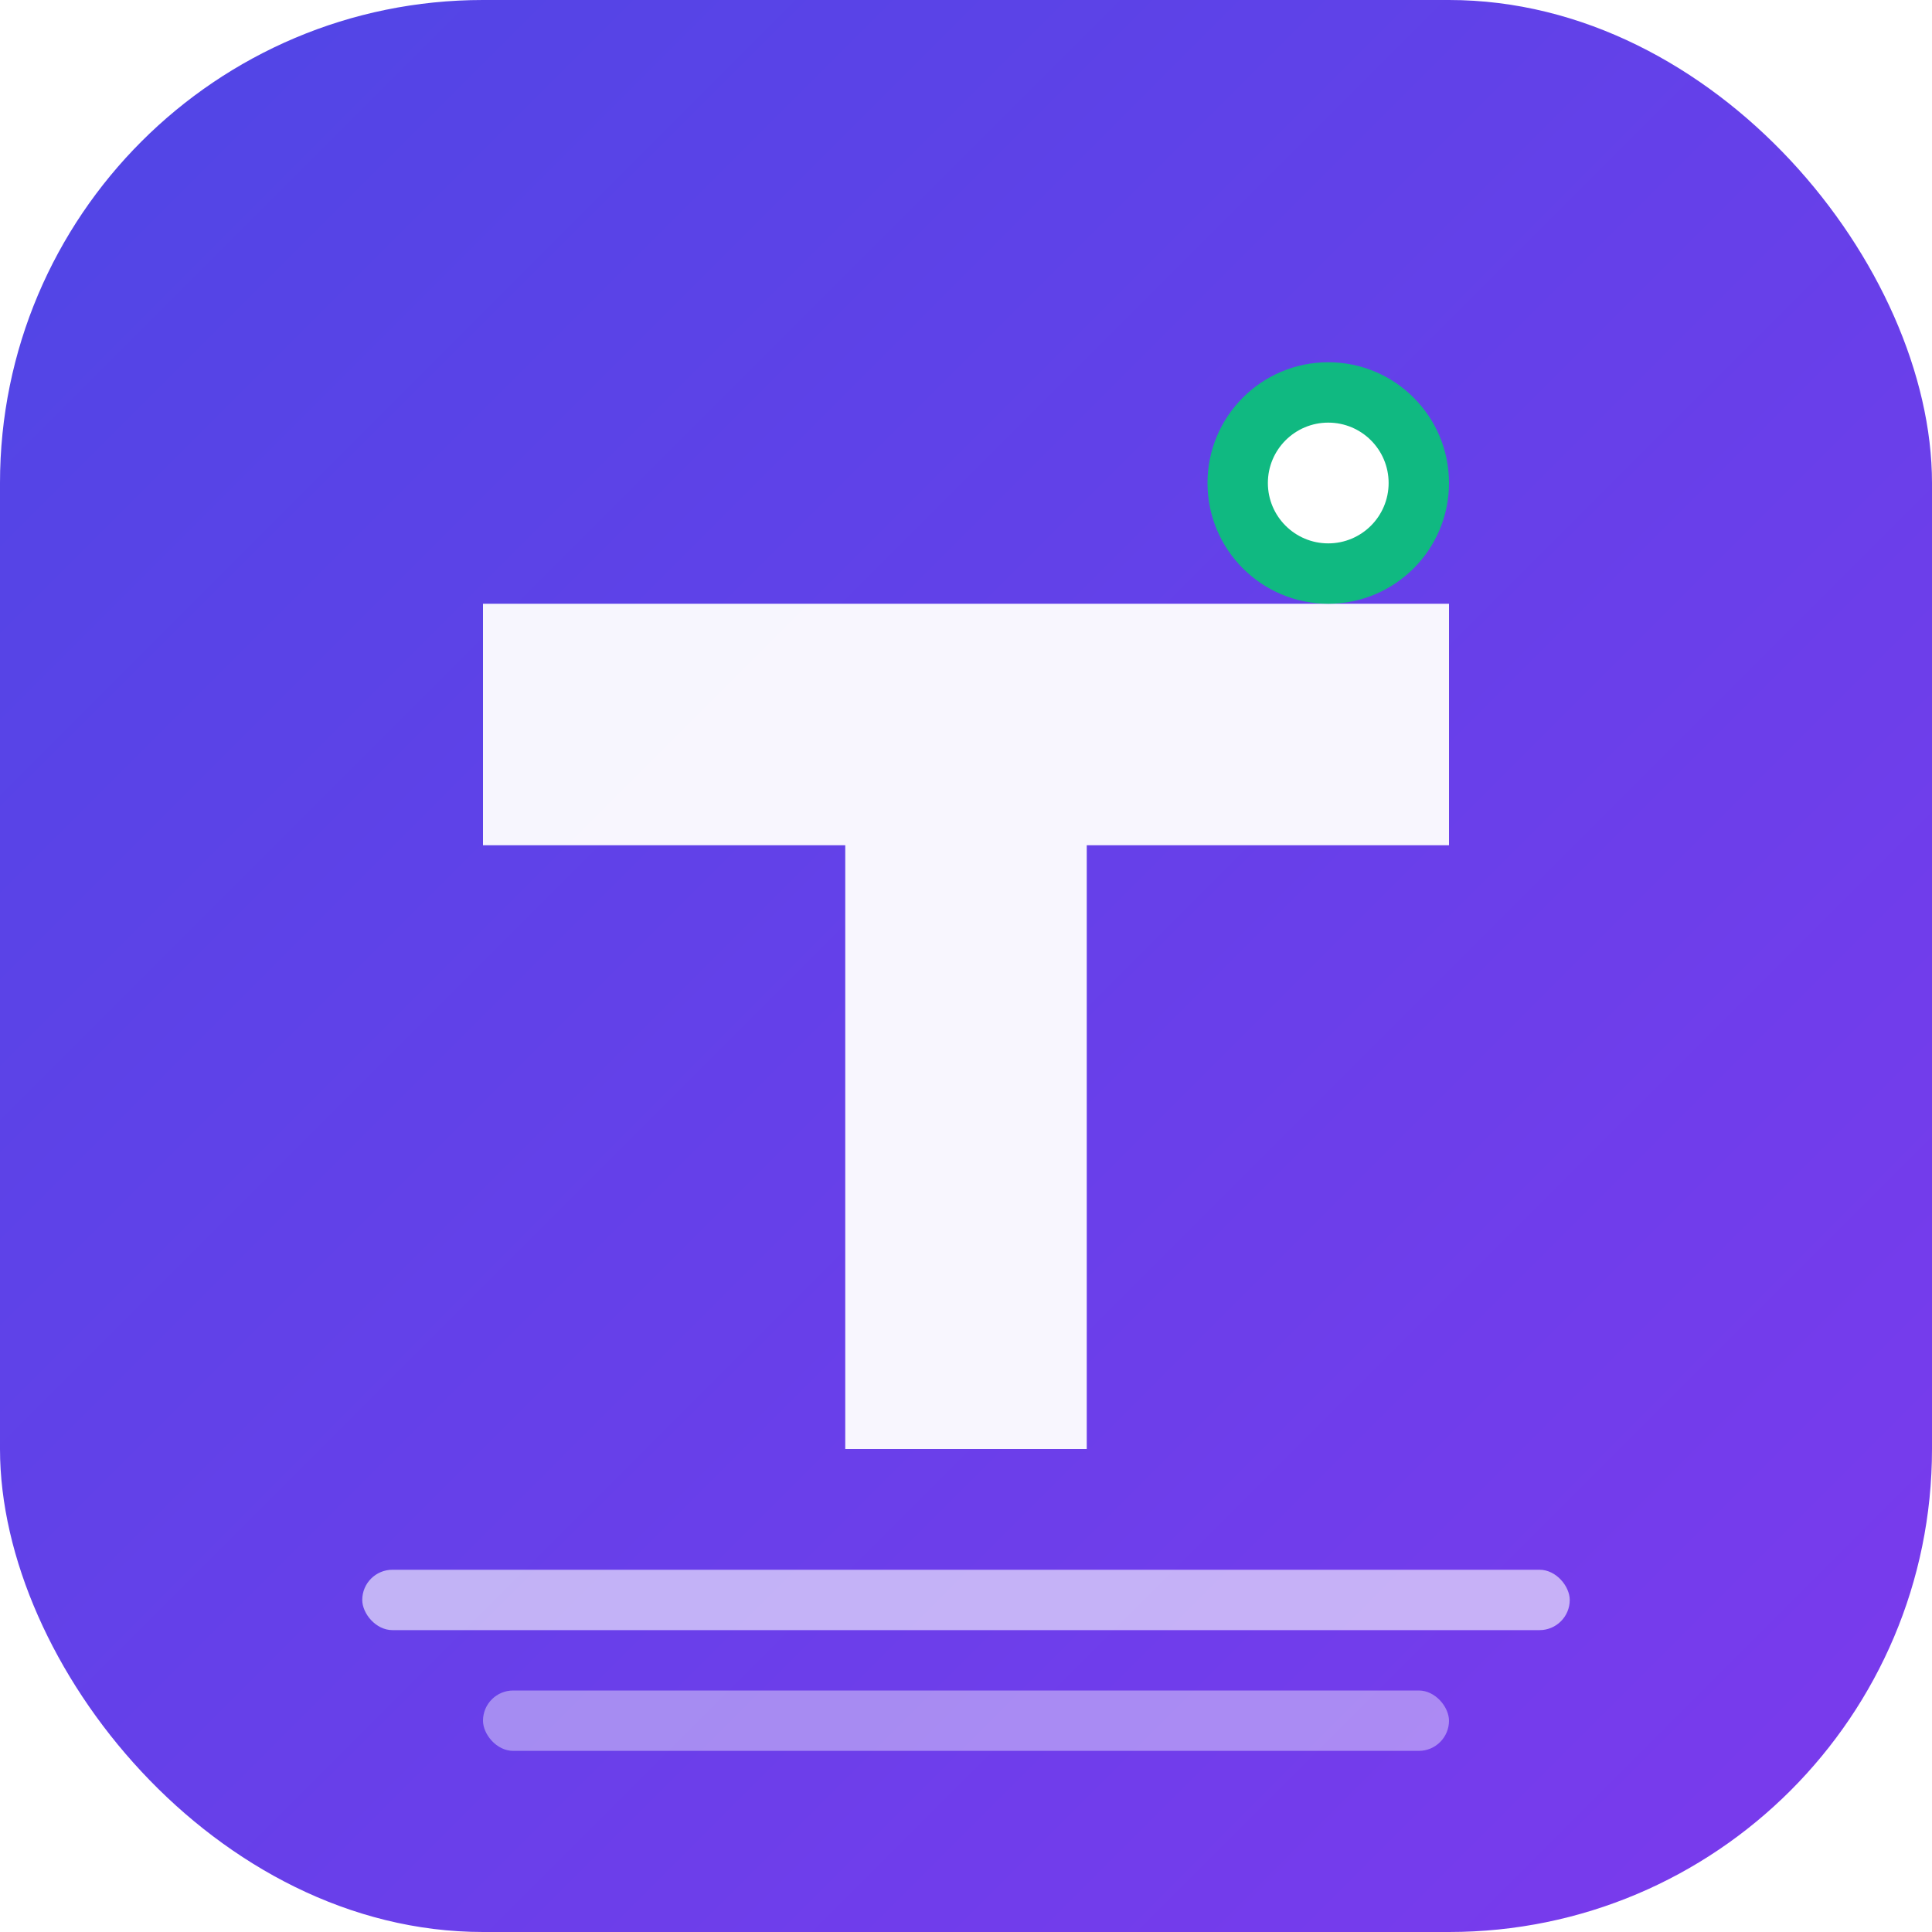 <svg xmlns="http://www.w3.org/2000/svg" width="64" height="64" viewBox="0 0 64 64">
  <defs>
    <linearGradient id="bgGrad" x1="0%" y1="0%" x2="100%" y2="100%">
      <stop offset="0%" style="stop-color:#4f46e5;stop-opacity:1" />
      <stop offset="100%" style="stop-color:#7c3aed;stop-opacity:1" />
    </linearGradient>
    <filter id="glow">
      <feGaussianBlur stdDeviation="2" result="coloredBlur"/>
      <feMerge> 
        <feMergeNode in="coloredBlur"/>
        <feMergeNode in="SourceGraphic"/>
      </feMerge>
    </filter>
  </defs>
  
  <!-- 背景圆角矩形 -->
  <rect width="64" height="64" rx="16" fill="url(#bgGrad)" filter="url(#glow)"/>
  
  <!-- 主要字母 T -->
  <path d="M 16 20 L 48 20 L 48 28 L 36 28 L 36 48 L 28 48 L 28 28 L 16 28 Z" fill="#ffffff" opacity="0.95"/>
  
  <!-- 追踪定位点 -->
  <circle cx="44" cy="16" r="4" fill="#10b981"/>
  <circle cx="44" cy="16" r="2" fill="#ffffff"/>
  
  <!-- 装饰追踪线 -->
  <rect x="12" y="52" width="40" height="2" fill="#ffffff" opacity="0.6" rx="1"/>
  <rect x="16" y="56" width="32" height="2" fill="#ffffff" opacity="0.4" rx="1"/>
</svg> 